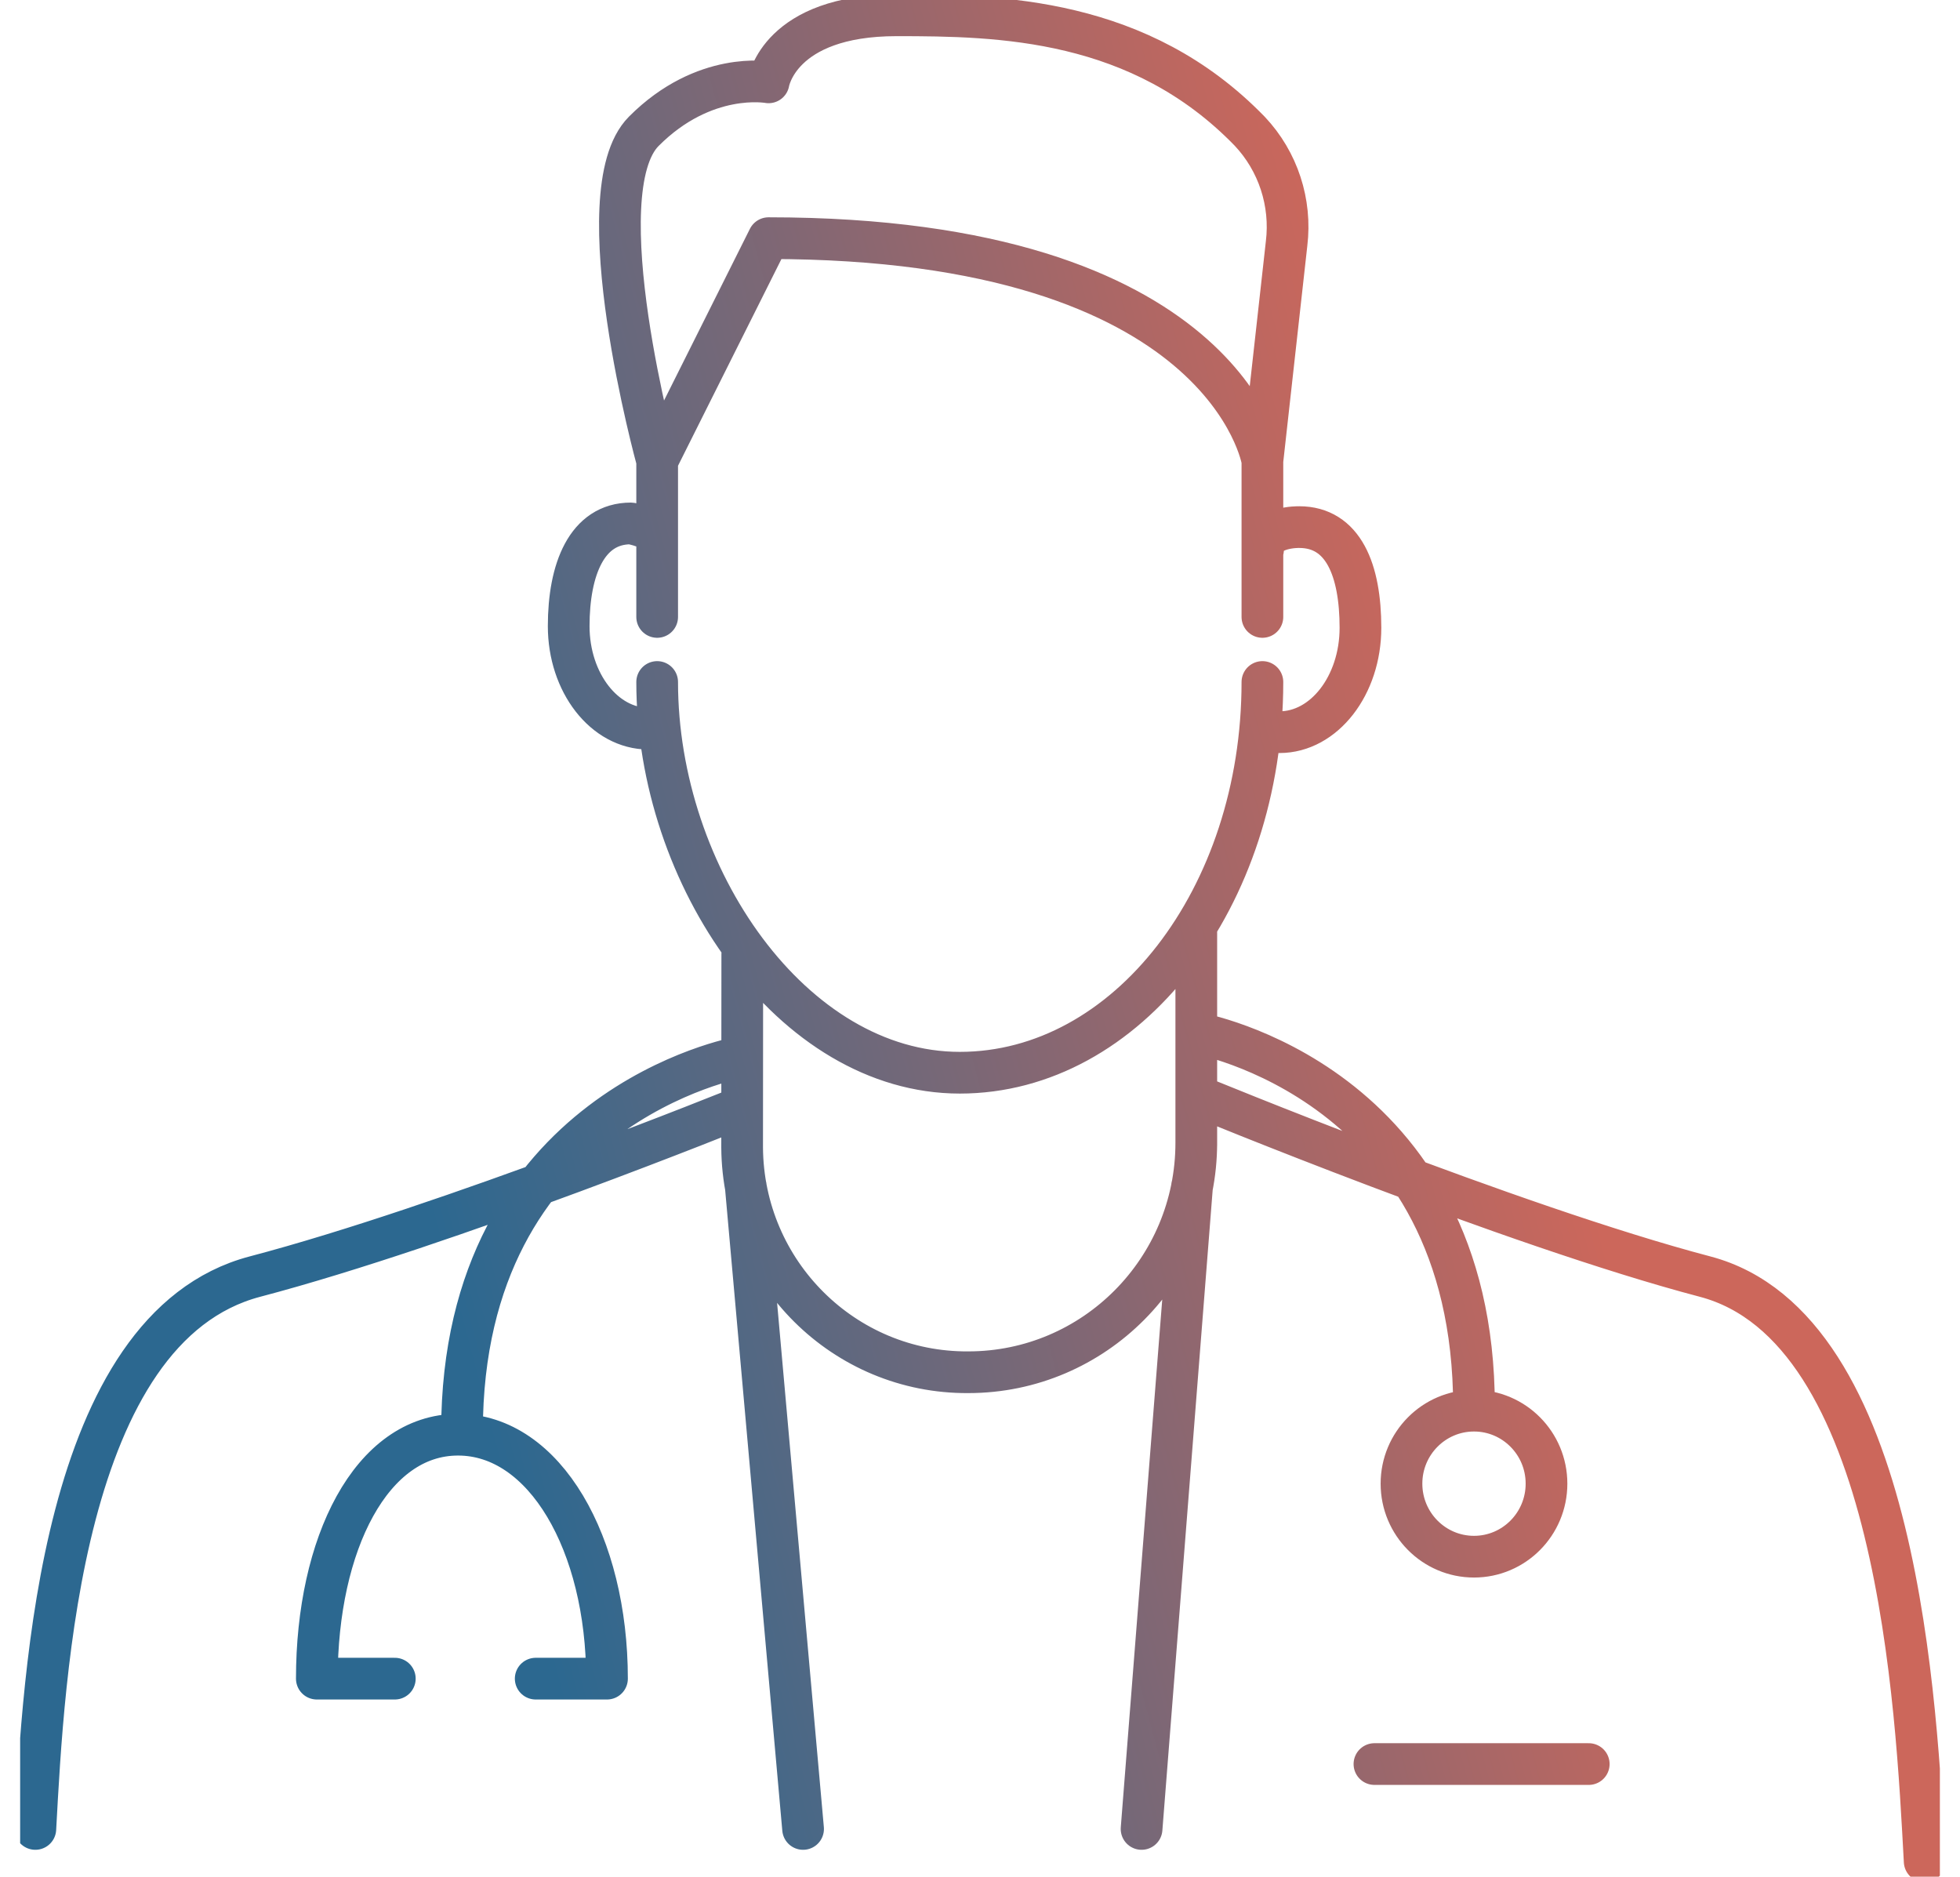 <svg width="94" height="90" viewBox="0 0 94 90" fill="none" xmlns="http://www.w3.org/2000/svg">
<g id="icon3" clip-path="url(#clip0_532_552)">
<path id="Vector" d="M1.695 87.71C2.096 80.37 2.912 63.672 12.228 61.221C21.544 58.769 35.592 53.074 35.592 53.074M92.306 89.266C91.905 81.926 91.088 63.672 81.772 61.221C72.456 58.769 57.373 52.531 57.373 52.531M57.373 54.798C57.373 60.879 52.478 65.808 46.439 65.808C40.488 65.849 35.633 61.025 35.592 55.033C35.592 54.999 35.592 54.964 35.592 54.931L35.599 45.749M54.749 87.71L57.169 56.898M60.544 32.706C60.544 43.055 54.049 51.444 46.031 51.444C38.012 51.444 31.517 42.064 31.517 32.706M61.361 35.113C63.504 35.113 65.246 32.867 65.246 30.108C65.246 27.348 64.43 25.278 62.309 25.278C62.309 25.278 60.574 25.234 60.574 26.364M31.101 34.944C28.987 34.944 27.274 32.742 27.274 30.027C27.274 27.311 28.142 25.102 30.256 25.102C30.256 25.102 31.517 25.322 31.517 25.836M31.517 22.1C31.517 22.1 27.967 9.219 30.875 6.297C33.784 3.376 36.86 3.949 36.86 3.949C36.86 3.949 37.363 0.734 42.998 0.734C47.948 0.734 54.662 0.851 59.939 6.297C61.296 7.738 61.943 9.714 61.703 11.685L60.544 22.1M31.517 22.1L36.86 11.421C58.824 11.421 60.544 22.1 60.544 22.1M31.517 22.1V29.586M60.544 22.1V29.586M65.917 84.598H76.195M35.482 50.703C35.482 50.703 22.157 53.074 22.157 68.641M57.373 49.536C57.373 49.536 70.692 51.87 70.692 67.474M25.692 80.502H29.111C29.111 74.043 26.13 68.803 21.967 68.803C17.805 68.803 15.195 74.043 15.195 80.502H18.935M57.373 44.405V54.931M38.515 87.71L35.767 56.898M70.692 67.65C72.612 67.65 74.169 69.218 74.169 71.151C74.169 73.085 72.612 74.653 70.692 74.653C68.772 74.653 67.214 73.085 67.214 71.151C67.214 69.218 68.772 67.65 70.692 67.65Z" stroke="url(#paint0_linear_532_552)" stroke-width="2" stroke-linecap="round" stroke-linejoin="round"/>
</g>
<defs>
<linearGradient id="paint0_linear_532_552" x1="61.192" y1="0.734" x2="9.03" y2="14.693" gradientUnits="userSpaceOnUse">
<stop stop-color="#CC675B"/>
<stop offset="0" stop-color="#CC675B"/>
<stop offset="1" stop-color="#2C6890"/>
</linearGradient>
<clipPath id="clip0_532_552">
<rect width="92.069" height="90" fill="white" transform="translate(0.966)"/>
</clipPath>
</defs>
</svg>
